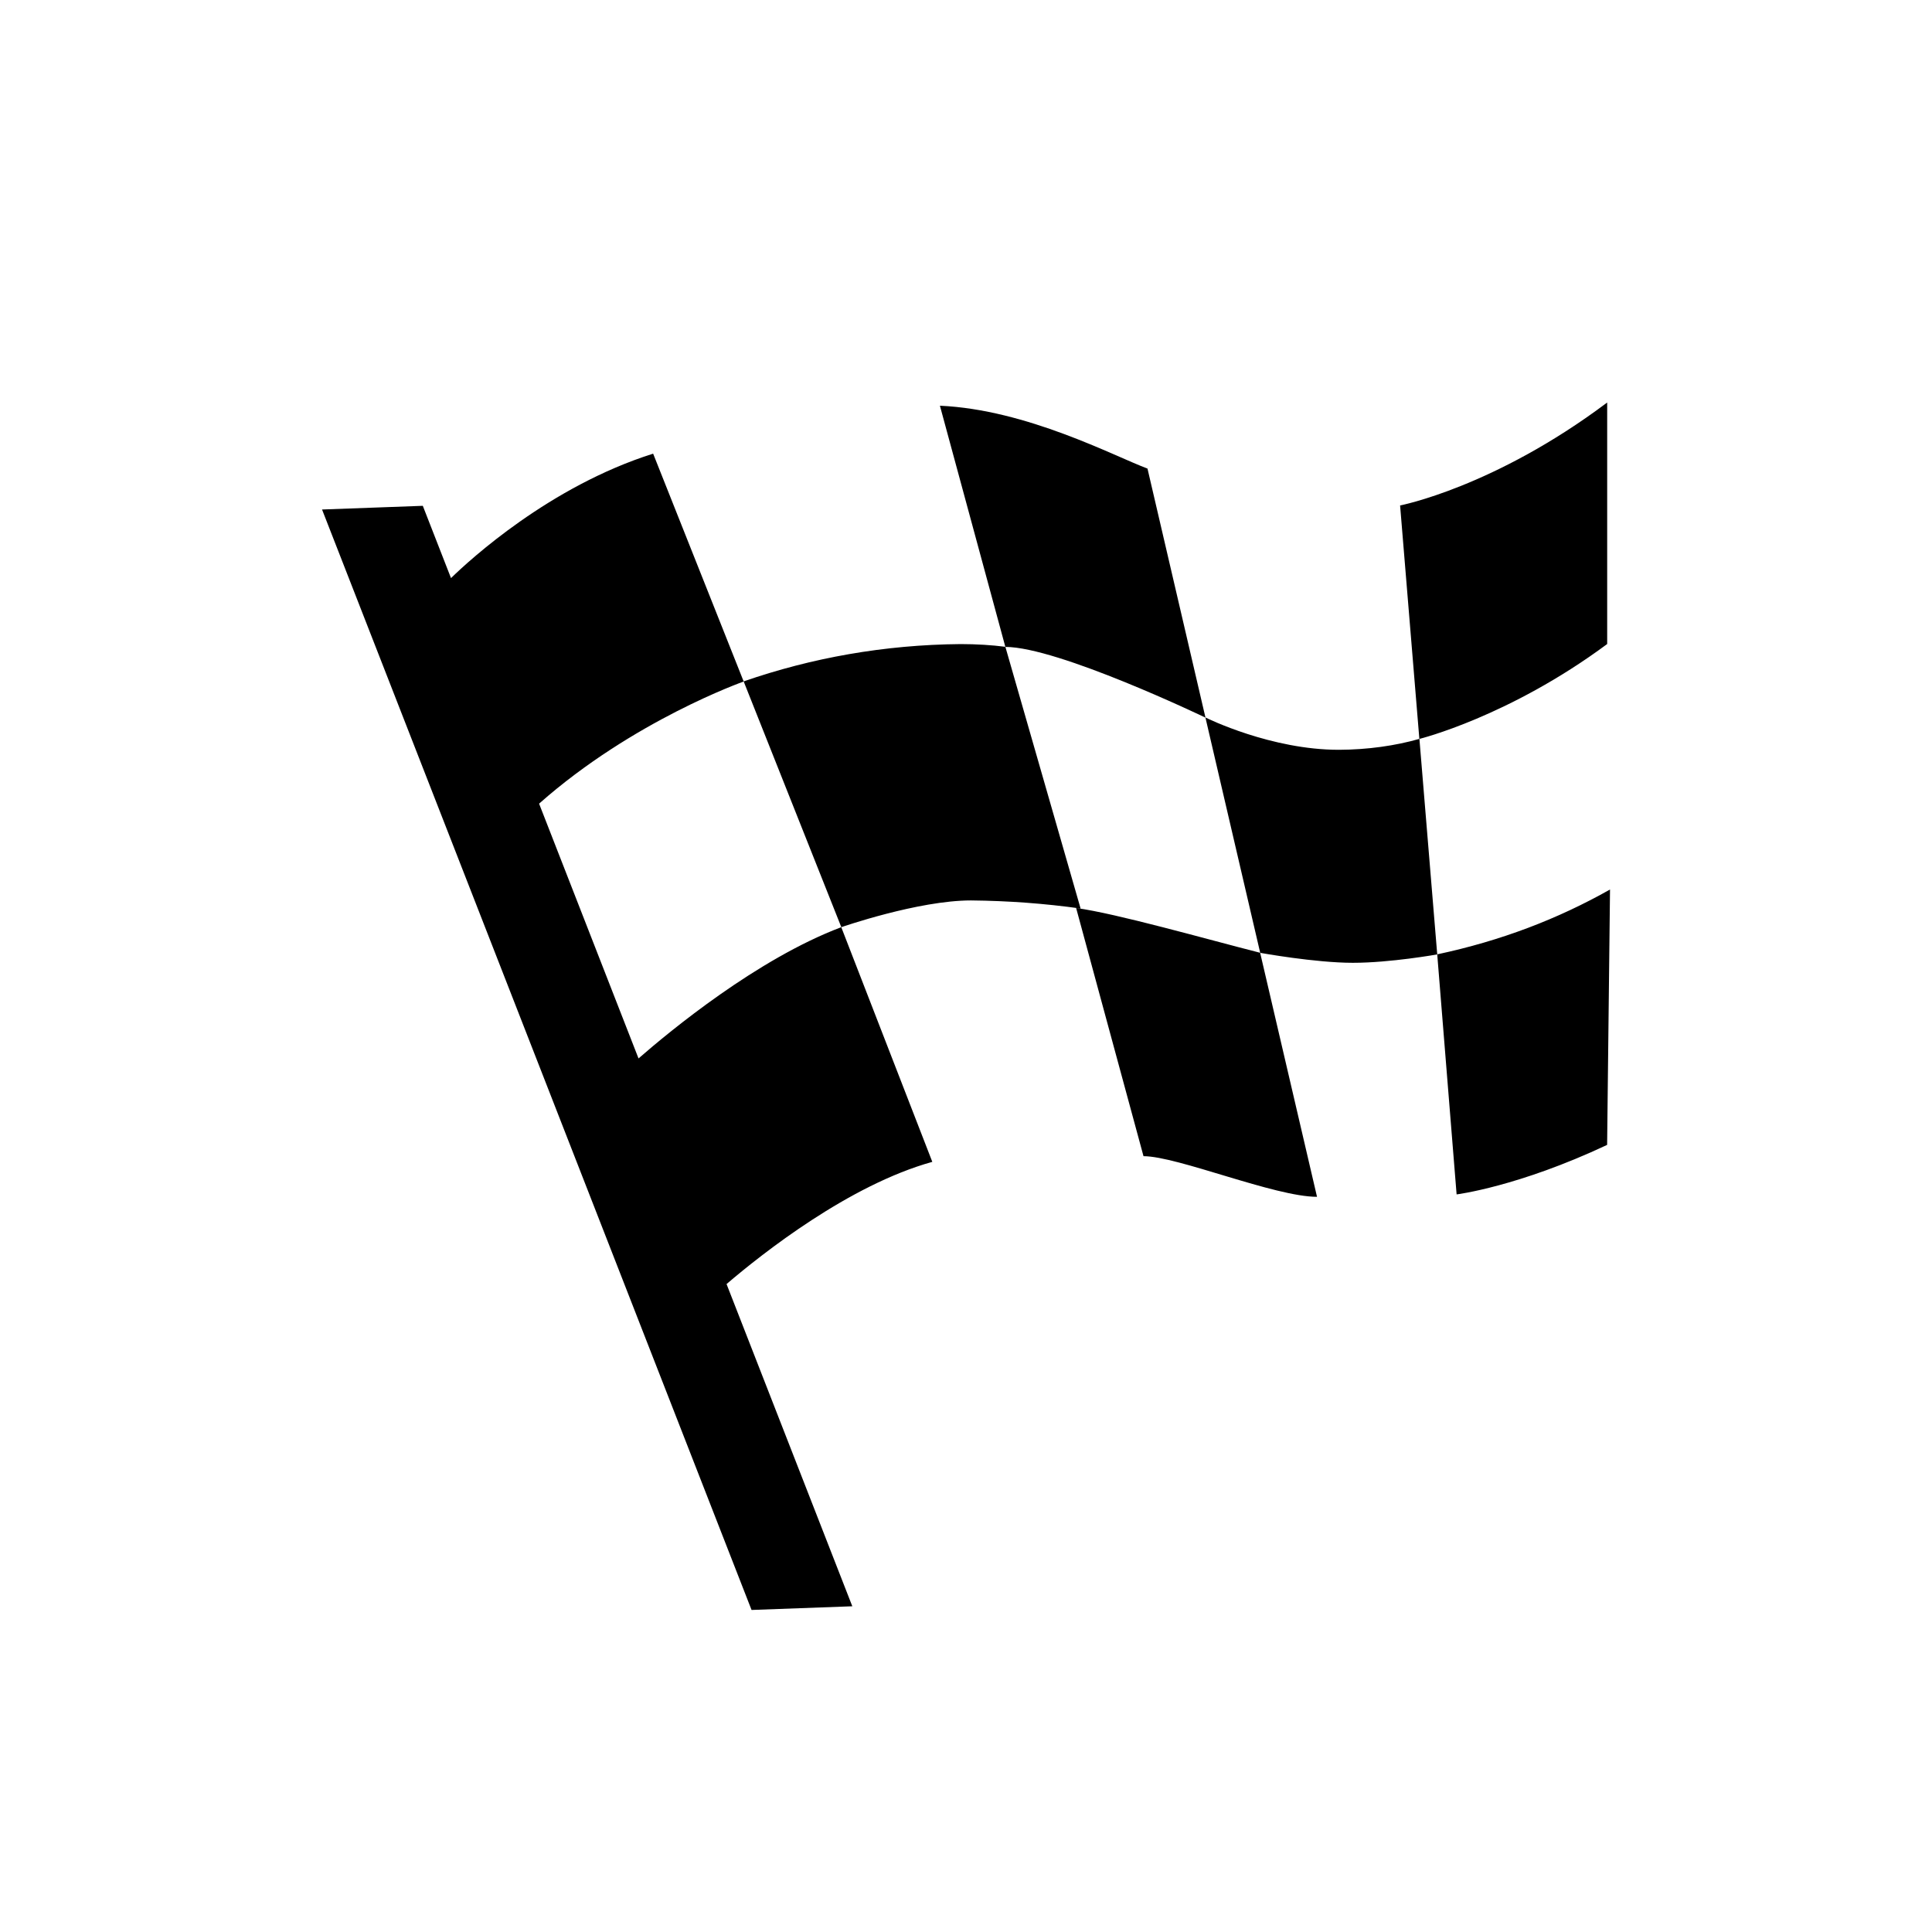 <svg xmlns="http://www.w3.org/2000/svg" width="100%" height="100%" viewBox="0 0 32 32"><path d="M23.805 15.808s-.773.139-1.398.139-1.534-.165-1.534-.165l-.907-3.896c-.033-.016-2.443-1.171-3.314-1.171L15.568 6.72c1.443.064 2.886.836 3.438 1.041l.96 4.123c.029.014 1.09.537 2.214.535.473-.002.931-.067 1.33-.181l.295 3.569.321 3.976s1.016-.125 2.493-.82l.048-4.23c-.859.485-1.8.848-2.862 1.074zm-13.23 1.724c.521-.455 1.967-1.649 3.359-2.175l1.508 3.887c-1.378.383-2.81 1.513-3.408 2.024l2.083 5.337-1.669.061L5.334 8.439l1.669-.061.467 1.197c.308-.3 1.634-1.52 3.348-2.061l1.499 3.772c1.124-.39 2.331-.607 3.594-.618.261 0 .518.016.741.045l1.246 4.335c-.592-.083-1.196-.128-1.816-.134-.875 0-2.147.443-2.147.443l-1.617-4.069s-1.834.646-3.389 2.023l1.647 4.22zm7.249-2.493h-.001c.673.092 2.141.511 3.049.742l.942 4.042c-.701 0-2.312-.673-2.874-.673l-1.116-4.111zm5.366-6.667s1.56-.301 3.43-1.705v4c-1.629 1.207-3.111 1.572-3.111 1.572l-.319-3.867z"/></svg>